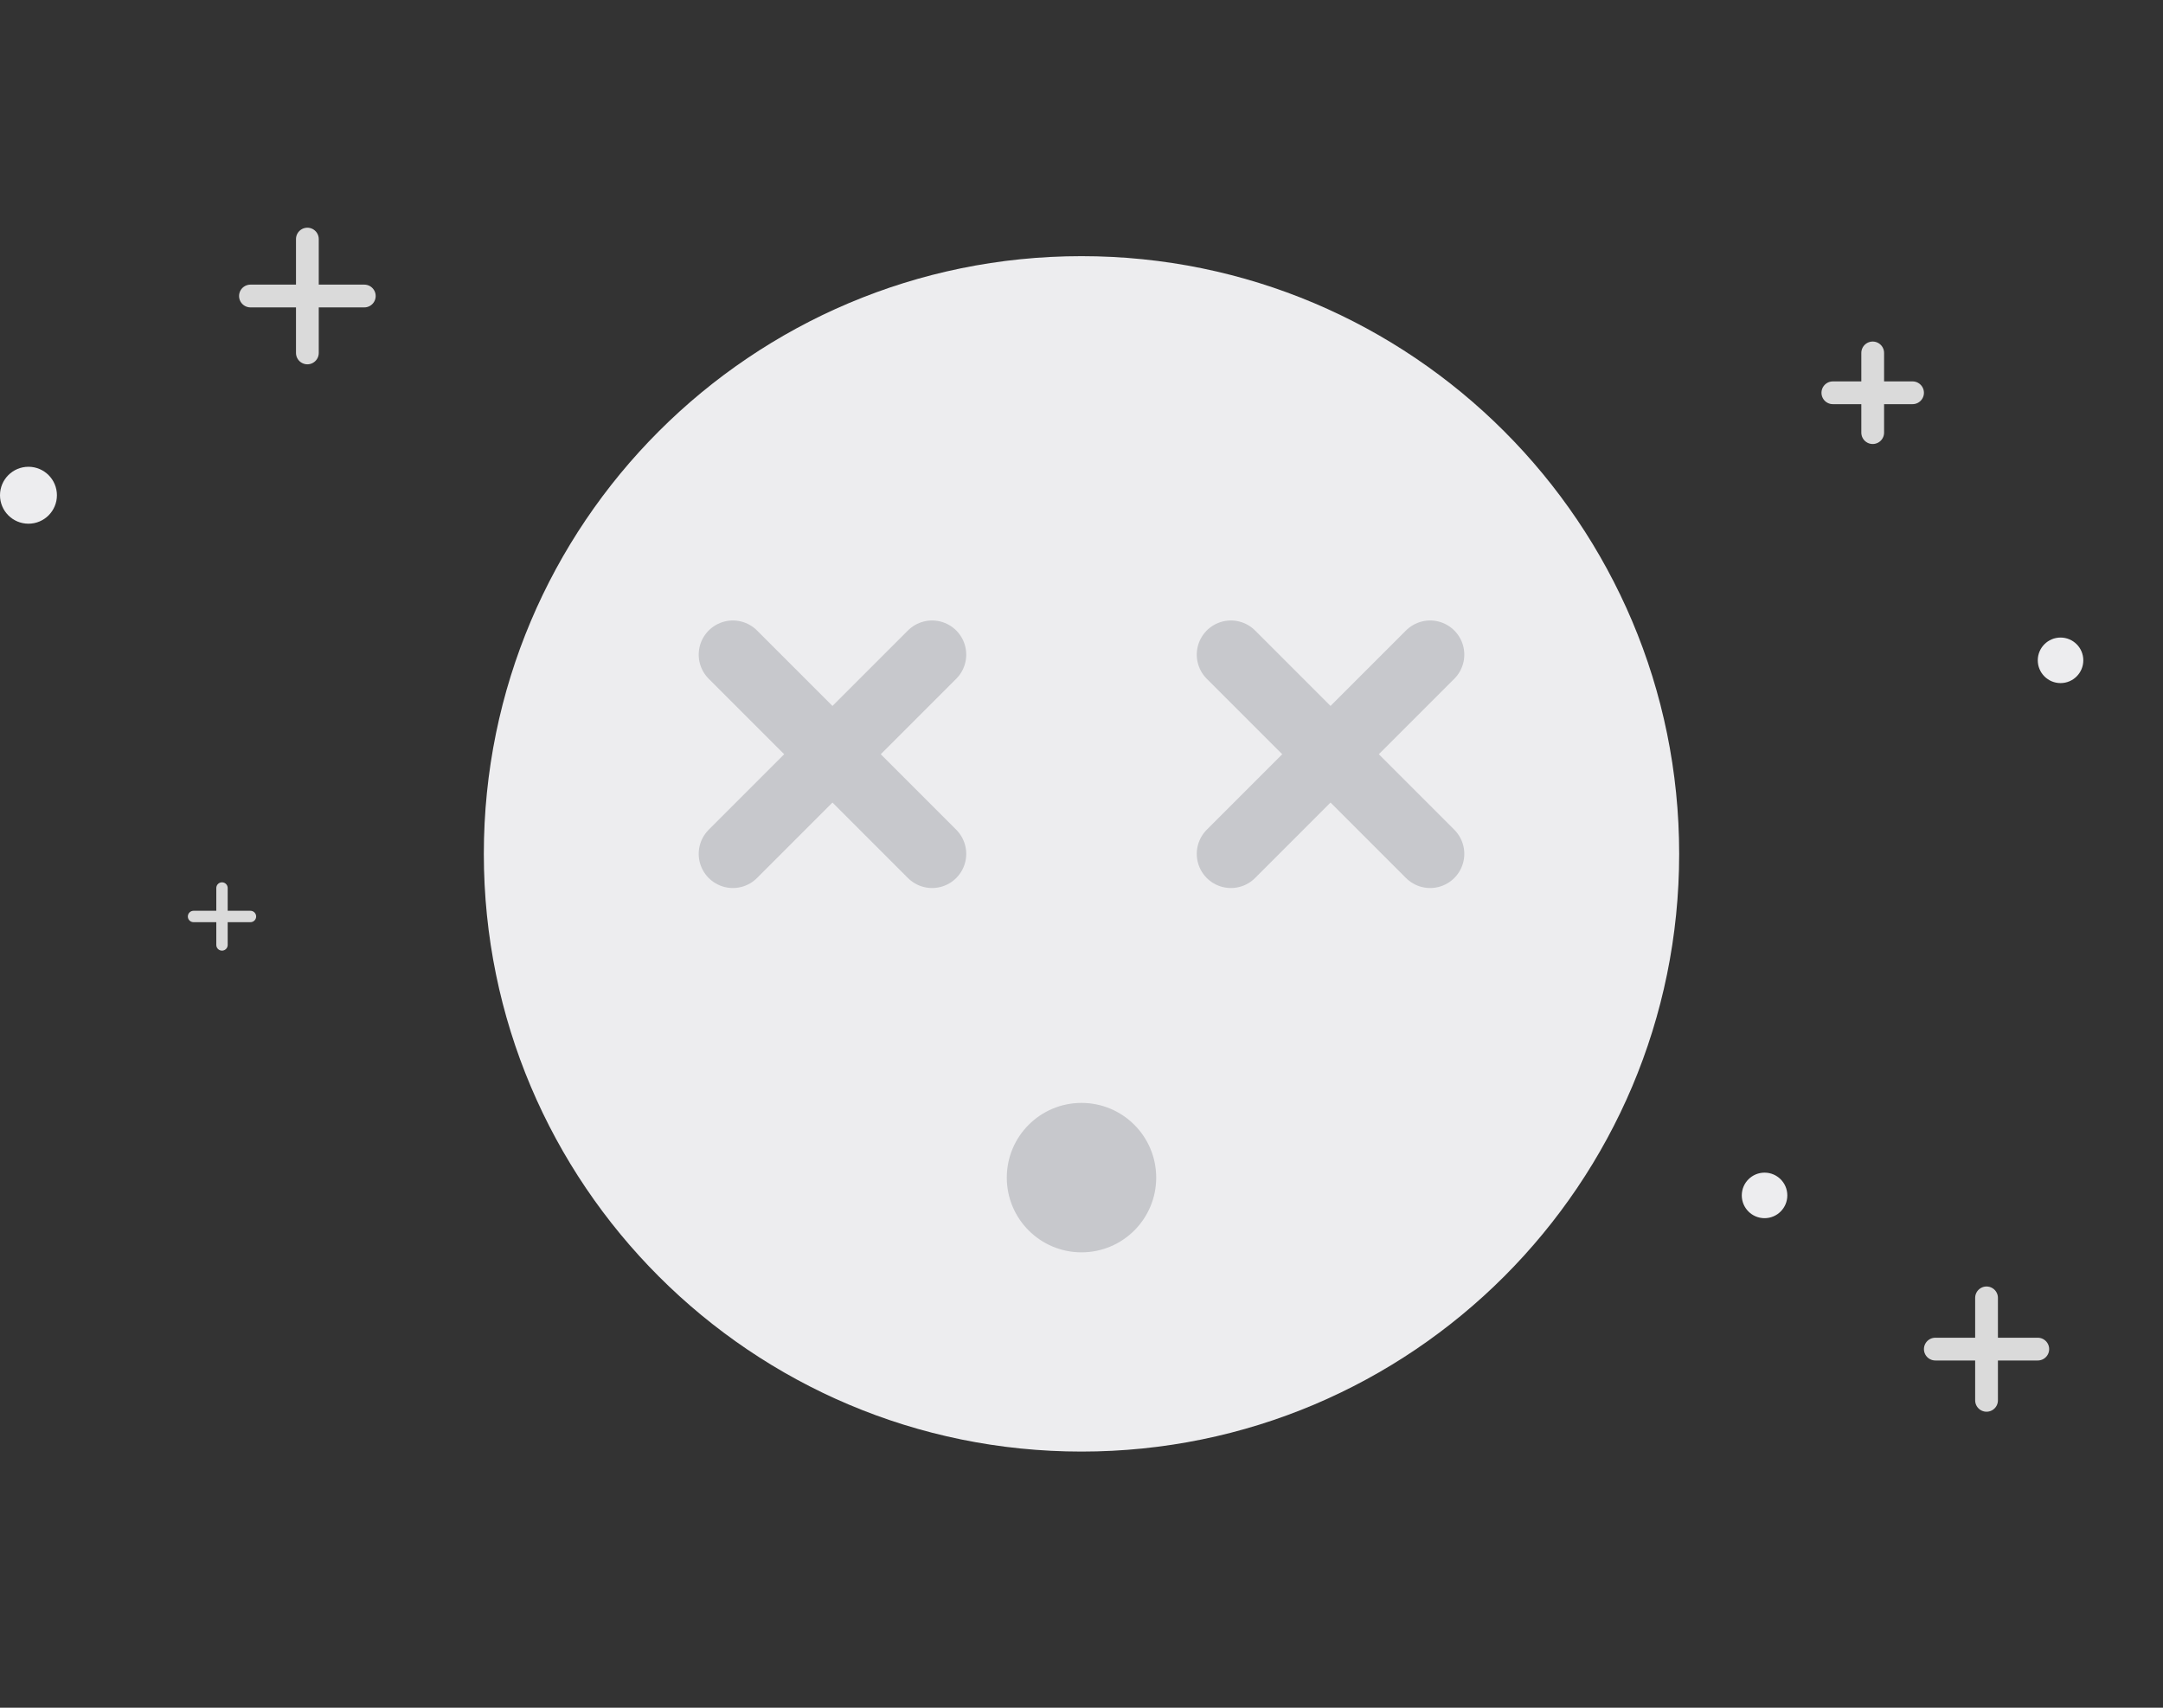 <svg width="190" height="150" viewBox="0 0 190 150" fill="none" xmlns="http://www.w3.org/2000/svg">
<rect x="0" y="0" width="190" height="150" fill="#333333" stroke="none"/>
<path d="M27 21V31" stroke="#DADADA" stroke-width="2" stroke-linecap="round" stroke-linejoin="round"/>
<path d="M32 26H22" stroke="#DADADA" stroke-width="2" stroke-linecap="round" stroke-linejoin="round"/>
<path d="M174.5 114V123" stroke="#DADADA" stroke-width="2" stroke-linecap="round" stroke-linejoin="round"/>
<path d="M179 118.5H170" stroke="#DADADA" stroke-width="2" stroke-linecap="round" stroke-linejoin="round"/>
<path d="M164.5 31V38" stroke="#DADADA" stroke-width="2" stroke-linecap="round" stroke-linejoin="round"/>
<path d="M168 34.5H161" stroke="#DADADA" stroke-width="2" stroke-linecap="round" stroke-linejoin="round"/>
<path d="M19.5 78V83" stroke="#DADADA" stroke-linecap="round" stroke-linejoin="round"/>
<path d="M22 80.5H17" stroke="#DADADA" stroke-linecap="round" stroke-linejoin="round"/>
<path d="M95 127.5C123.995 127.5 147.5 103.995 147.5 75C147.5 46.005 123.995 22.5 95 22.5C66.005 22.5 42.5 46.005 42.5 75C42.5 103.995 66.005 127.5 95 127.5Z" fill="#EDEDEF"/>
<path d="M125.625 57.5L108.125 75" stroke="#C7C8CC" stroke-width="6" stroke-linecap="round" stroke-linejoin="round"/>
<path d="M125.625 75L108.125 57.5" stroke="#C7C8CC" stroke-width="6" stroke-linecap="round" stroke-linejoin="round"/>
<path d="M81.875 57.5L64.375 75" stroke="#C7C8CC" stroke-width="6" stroke-linecap="round" stroke-linejoin="round"/>
<path d="M81.875 75L64.375 57.5" stroke="#C7C8CC" stroke-width="6" stroke-linecap="round" stroke-linejoin="round"/>
<path d="M95 110C98.624 110 101.562 107.062 101.562 103.438C101.562 99.813 98.624 96.875 95 96.875C91.376 96.875 88.438 99.813 88.438 103.438C88.438 107.062 91.376 110 95 110Z" fill="#C7C8CC"/>
<circle cx="2.5" cy="43.5" r="2.5" fill="#EDEDEF"/>
<circle cx="155" cy="105" r="2" fill="#EDEDEF"/>
<circle cx="181" cy="58" r="2" fill="#EDEDEF"/>
</svg>
